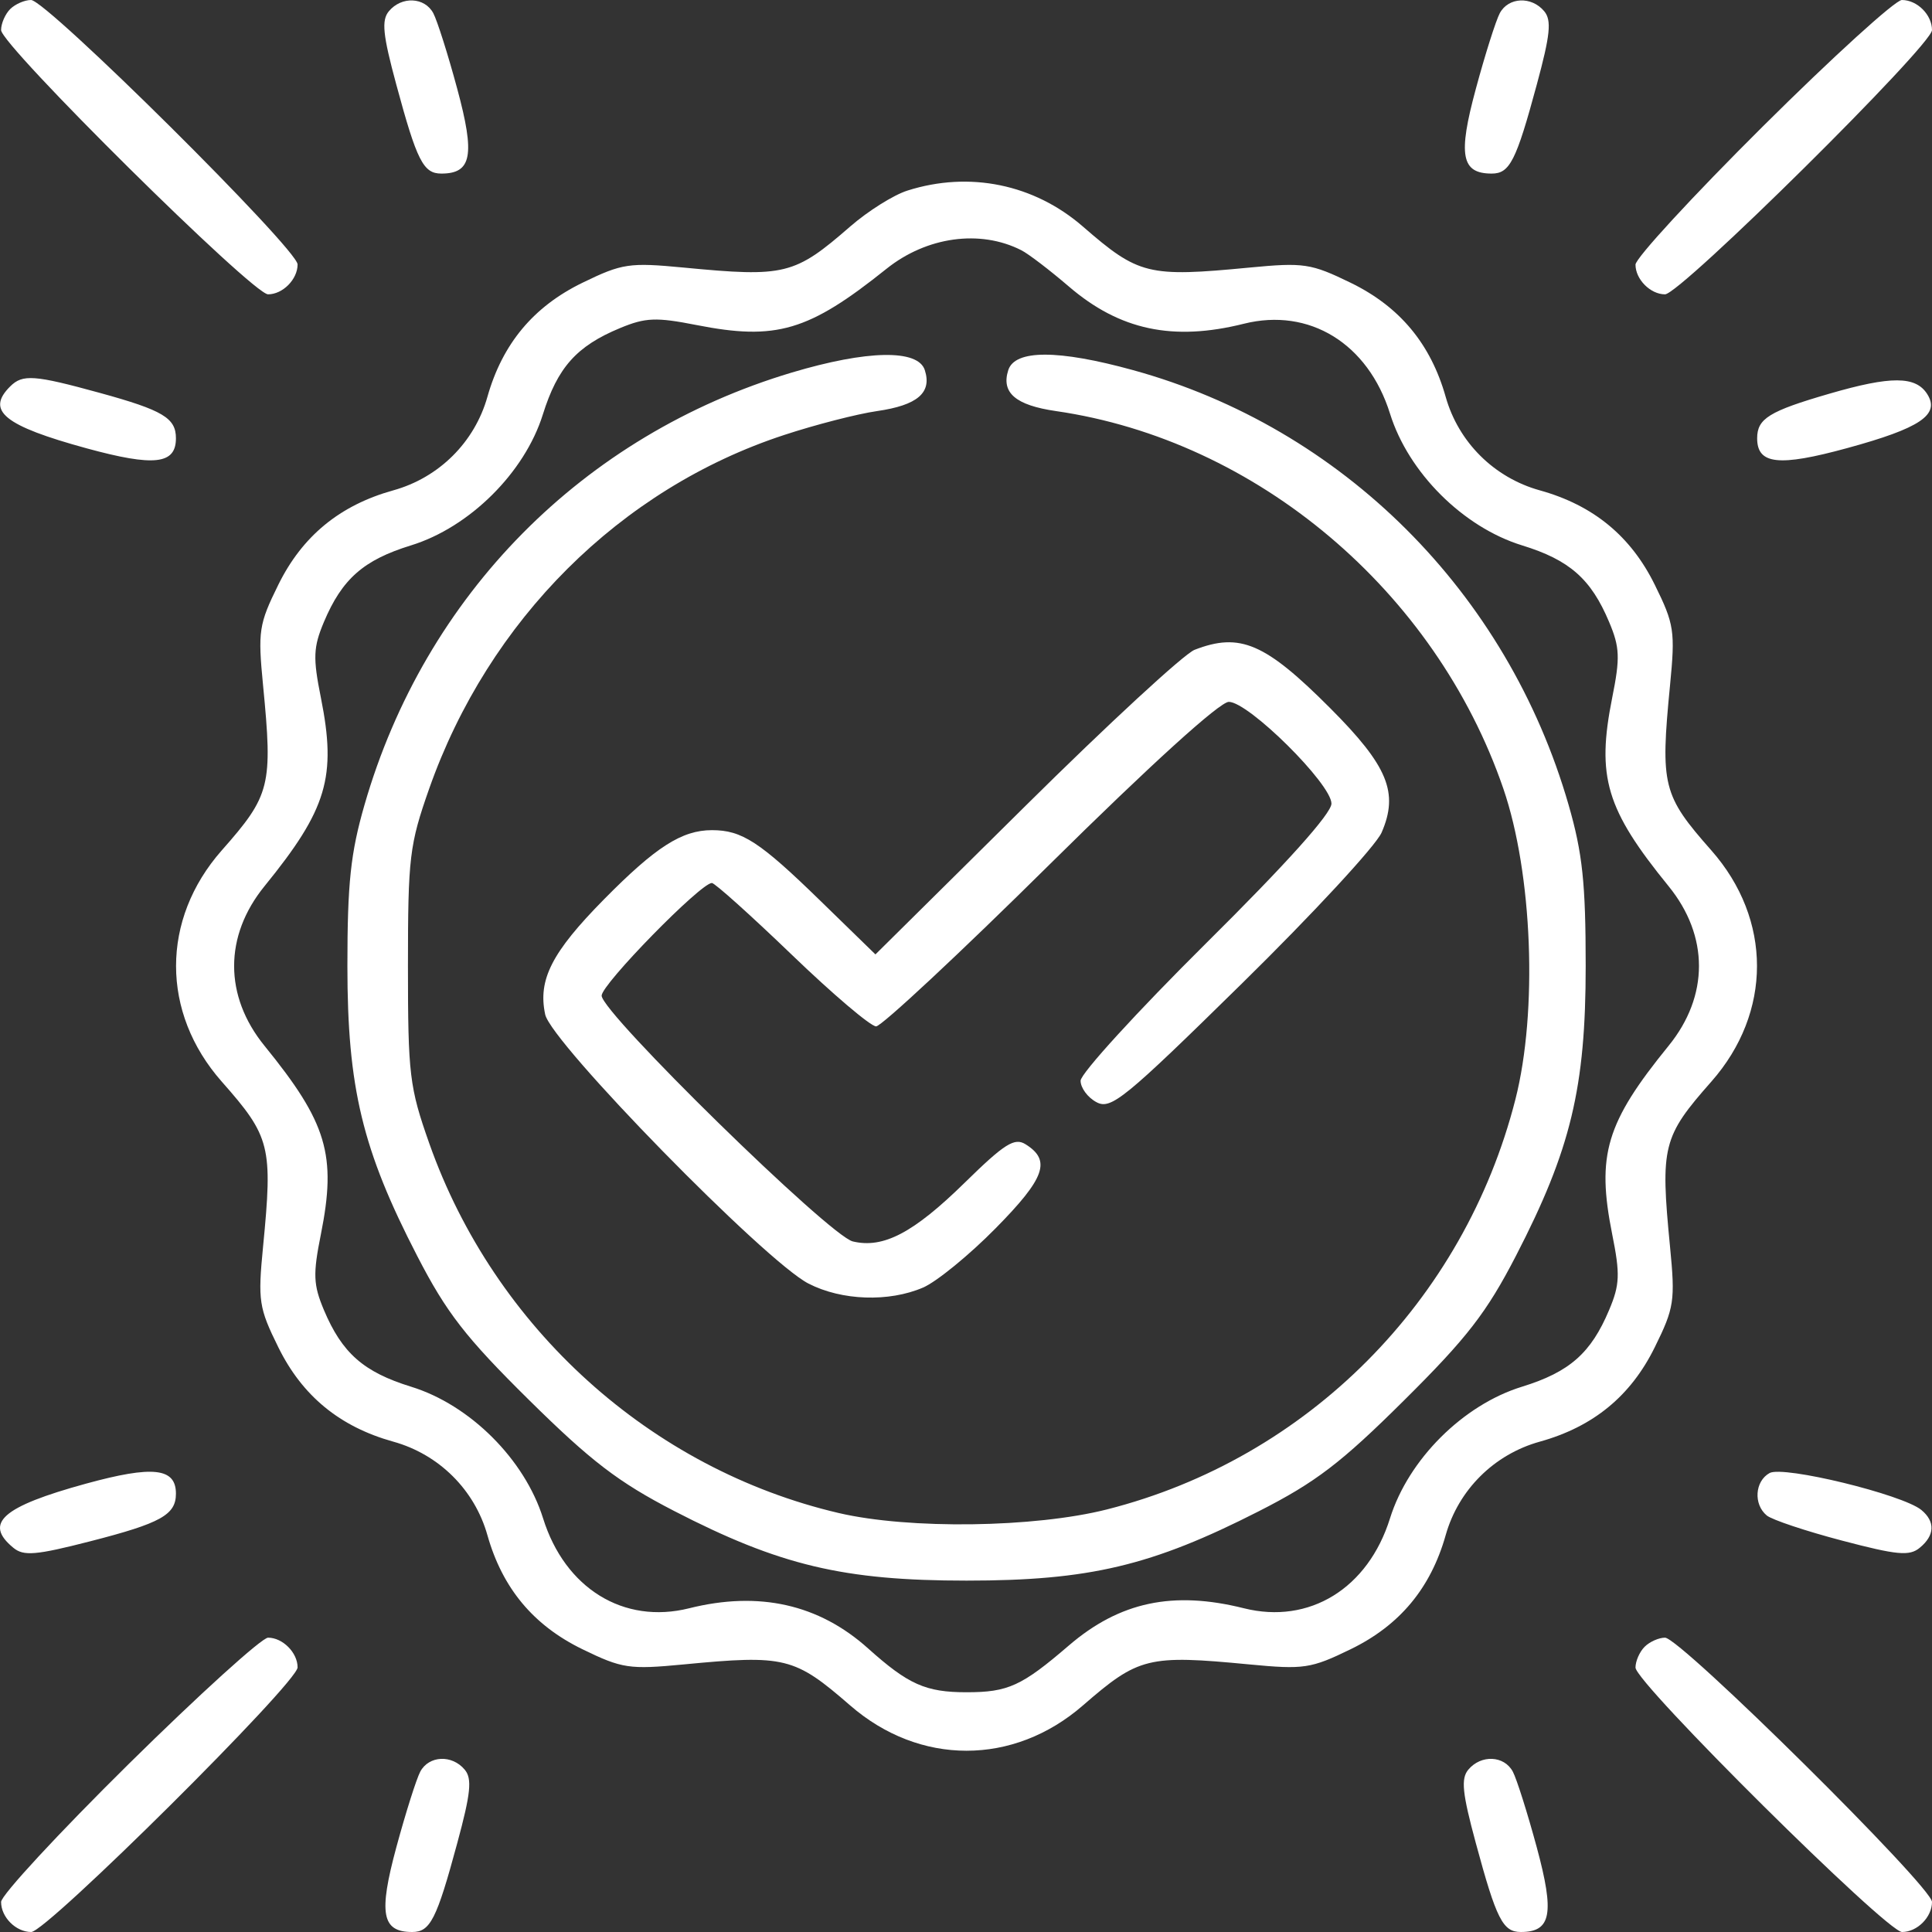 <svg width="32" height="32" viewBox="0 0 32 32" fill="none" xmlns="http://www.w3.org/2000/svg">
<rect x="0" y="0" width="32" height="32" fill="#333333" stroke="none"/>
<path fill-rule="evenodd" clip-rule="evenodd" d="M0.169 0.15C0.086 0.233 0.018 0.389 0.018 0.498C0.018 0.749 4.187 4.875 4.44 4.875C4.683 4.875 4.929 4.627 4.929 4.38C4.929 4.127 0.769 0 0.514 0C0.407 0 0.252 0.068 0.169 0.15ZM6.441 0.186C6.316 0.336 6.34 0.575 6.565 1.405C6.906 2.666 7.012 2.875 7.31 2.875C7.814 2.875 7.871 2.571 7.573 1.47C7.42 0.902 7.241 0.339 7.177 0.219C7.034 -0.049 6.651 -0.066 6.441 0.186ZM24.841 0.219C24.777 0.339 24.598 0.902 24.445 1.47C24.146 2.571 24.203 2.875 24.708 2.875C25.006 2.875 25.112 2.666 25.453 1.405C25.678 0.575 25.702 0.336 25.577 0.186C25.367 -0.066 24.984 -0.049 24.841 0.219ZM29.197 2.095C28.038 3.247 27.089 4.277 27.089 4.383C27.089 4.627 27.336 4.875 27.578 4.875C27.831 4.875 32 0.749 32 0.498C32 0.245 31.755 0 31.501 0C31.393 0 30.356 0.943 29.197 2.095ZM15.029 3.157C14.801 3.229 14.376 3.496 14.084 3.75C13.159 4.555 13.003 4.593 11.325 4.432C10.423 4.346 10.306 4.363 9.648 4.683C8.835 5.078 8.321 5.696 8.073 6.573C7.861 7.325 7.27 7.912 6.513 8.122C5.629 8.368 5.007 8.879 4.61 9.685C4.287 10.339 4.27 10.455 4.357 11.35C4.519 13.015 4.48 13.171 3.672 14.086C2.664 15.229 2.664 16.771 3.672 17.914C4.48 18.829 4.519 18.985 4.357 20.65C4.27 21.545 4.287 21.661 4.61 22.315C5.007 23.122 5.629 23.632 6.513 23.878C7.27 24.088 7.861 24.675 8.073 25.427C8.321 26.305 8.835 26.922 9.648 27.317C10.306 27.637 10.423 27.654 11.325 27.568C13.002 27.407 13.159 27.446 14.081 28.247C15.232 29.248 16.786 29.248 17.937 28.247C18.859 27.446 19.016 27.407 20.693 27.568C21.595 27.654 21.712 27.637 22.37 27.317C23.183 26.922 23.697 26.305 23.945 25.427C24.157 24.675 24.748 24.088 25.505 23.878C26.389 23.632 27.011 23.122 27.408 22.315C27.731 21.661 27.748 21.545 27.661 20.65C27.499 18.985 27.538 18.829 28.346 17.914C29.353 16.771 29.353 15.229 28.346 14.086C27.538 13.171 27.499 13.015 27.661 11.35C27.748 10.455 27.731 10.339 27.408 9.685C27.011 8.879 26.389 8.368 25.505 8.122C24.748 7.912 24.157 7.325 23.945 6.573C23.697 5.696 23.183 5.078 22.37 4.683C21.712 4.363 21.595 4.346 20.693 4.432C19.016 4.593 18.859 4.554 17.937 3.753C17.128 3.05 16.056 2.83 15.029 3.157ZM16.915 4.144C17.033 4.203 17.387 4.474 17.703 4.745C18.545 5.468 19.428 5.656 20.603 5.362C21.687 5.091 22.66 5.69 23.023 6.851C23.328 7.829 24.234 8.732 25.21 9.033C25.996 9.275 26.352 9.588 26.652 10.302C26.829 10.721 26.836 10.895 26.703 11.557C26.441 12.869 26.6 13.403 27.637 14.678C28.308 15.503 28.308 16.497 27.637 17.322C26.6 18.597 26.441 19.131 26.703 20.443C26.836 21.105 26.829 21.279 26.652 21.698C26.352 22.412 25.996 22.725 25.21 22.968C24.234 23.268 23.328 24.172 23.023 25.148C22.66 26.31 21.687 26.909 20.603 26.638C19.428 26.344 18.545 26.532 17.703 27.255C16.922 27.926 16.697 28.029 16.009 28.029C15.332 28.029 15.045 27.901 14.377 27.302C13.562 26.571 12.571 26.349 11.415 26.638C10.331 26.909 9.358 26.31 8.995 25.148C8.69 24.172 7.784 23.268 6.808 22.968C6.022 22.725 5.666 22.412 5.365 21.698C5.189 21.279 5.182 21.105 5.315 20.443C5.577 19.131 5.418 18.597 4.381 17.322C3.71 16.497 3.71 15.503 4.381 14.678C5.418 13.403 5.577 12.869 5.315 11.557C5.182 10.895 5.189 10.721 5.365 10.302C5.666 9.588 6.022 9.275 6.808 9.033C7.777 8.734 8.69 7.828 8.991 6.866C9.235 6.086 9.55 5.732 10.27 5.434C10.691 5.259 10.867 5.252 11.533 5.383C12.857 5.644 13.392 5.486 14.682 4.453C15.347 3.92 16.232 3.797 16.915 4.144ZM13.113 6.171C9.656 7.206 7.039 9.854 6.037 13.332C5.807 14.13 5.754 14.626 5.754 16C5.754 18.017 6.001 19.043 6.911 20.804C7.396 21.744 7.713 22.152 8.762 23.188C9.788 24.201 10.243 24.55 11.161 25.024C12.913 25.928 13.97 26.18 16.009 26.18C18.041 26.18 19.075 25.935 20.848 25.032C21.791 24.552 22.211 24.232 23.256 23.194C24.301 22.157 24.623 21.74 25.107 20.804C26.017 19.043 26.264 18.017 26.264 16C26.264 14.626 26.211 14.13 25.981 13.332C24.967 9.812 22.234 7.084 18.765 6.13C17.527 5.789 16.809 5.789 16.7 6.131C16.58 6.505 16.821 6.712 17.492 6.809C20.817 7.291 23.776 9.789 24.9 13.062C25.383 14.47 25.471 16.752 25.1 18.209C24.248 21.552 21.654 24.158 18.338 25C17.136 25.305 15.058 25.333 13.89 25.06C10.777 24.331 8.19 21.996 7.11 18.938C6.782 18.008 6.757 17.802 6.757 16C6.757 14.2 6.782 13.992 7.109 13.062C8.093 10.269 10.275 8.094 12.987 7.205C13.506 7.034 14.199 6.856 14.525 6.809C15.197 6.712 15.438 6.505 15.318 6.131C15.207 5.781 14.364 5.797 13.113 6.171ZM0.169 6.4C-0.238 6.804 0.069 7.052 1.436 7.426C2.556 7.732 2.914 7.691 2.914 7.259C2.914 6.924 2.699 6.795 1.655 6.508C0.567 6.209 0.375 6.195 0.169 6.4ZM30.3 6.521C29.304 6.81 29.104 6.933 29.104 7.259C29.104 7.693 29.462 7.732 30.595 7.422C31.804 7.092 32.136 6.869 31.922 6.529C31.731 6.226 31.321 6.224 30.3 6.521ZM19.786 10.763C19.613 10.83 18.353 11.993 16.986 13.347L14.5 15.808L13.586 14.918C12.585 13.943 12.289 13.75 11.793 13.75C11.294 13.75 10.861 14.027 10.003 14.897C9.139 15.773 8.907 16.228 9.03 16.803C9.13 17.271 12.672 20.891 13.391 21.26C13.941 21.543 14.722 21.57 15.289 21.326C15.512 21.23 16.054 20.788 16.493 20.342C17.31 19.513 17.414 19.22 16.987 18.953C16.804 18.838 16.639 18.942 15.979 19.589C15.13 20.421 14.63 20.683 14.125 20.562C13.739 20.47 9.965 16.776 9.965 16.491C9.965 16.302 11.606 14.625 11.791 14.625C11.839 14.625 12.434 15.159 13.113 15.812C13.792 16.466 14.421 17 14.511 17C14.6 17 15.897 15.791 17.391 14.312C19.061 12.661 20.203 11.625 20.353 11.625C20.681 11.625 22.053 12.985 22.053 13.31C22.053 13.474 21.306 14.306 19.975 15.625C18.833 16.758 17.898 17.782 17.898 17.9C17.898 18.019 18.016 18.179 18.162 18.256C18.401 18.384 18.626 18.2 20.568 16.292C21.747 15.134 22.789 14.008 22.884 13.789C23.17 13.13 22.988 12.687 22.036 11.733C20.956 10.65 20.539 10.471 19.786 10.763ZM1.424 24.574C0.036 24.955 -0.274 25.229 0.221 25.636C0.391 25.777 0.593 25.76 1.497 25.528C2.666 25.228 2.914 25.09 2.914 24.739C2.914 24.312 2.532 24.27 1.424 24.574ZM29.31 24.398C29.065 24.534 29.04 24.916 29.263 25.101C29.351 25.173 29.911 25.36 30.509 25.517C31.424 25.758 31.627 25.777 31.797 25.636C32.047 25.431 32.056 25.202 31.824 25.01C31.512 24.753 29.537 24.272 29.31 24.398ZM2.135 29.214C0.971 30.363 0.018 31.392 0.018 31.502C0.018 31.755 0.263 32 0.517 32C0.771 32 4.929 27.87 4.929 27.617C4.929 27.373 4.682 27.125 4.44 27.125C4.337 27.125 3.3 28.065 2.135 29.214ZM27.241 27.275C27.157 27.358 27.089 27.513 27.089 27.62C27.089 27.873 31.249 32 31.504 32C31.755 32 32 31.754 32 31.502C32 31.251 27.831 27.125 27.578 27.125C27.476 27.125 27.324 27.192 27.241 27.275ZM6.961 29.344C6.897 29.464 6.719 30.027 6.565 30.595C6.267 31.696 6.324 32 6.828 32C7.126 32 7.232 31.791 7.573 30.53C7.798 29.7 7.822 29.46 7.697 29.311C7.487 29.059 7.104 29.076 6.961 29.344ZM24.32 29.311C24.195 29.46 24.22 29.7 24.445 30.53C24.786 31.791 24.892 32 25.19 32C25.694 32 25.751 31.696 25.453 30.595C25.299 30.027 25.121 29.464 25.057 29.344C24.914 29.076 24.531 29.059 24.32 29.311Z" fill="white"/>
</svg>
